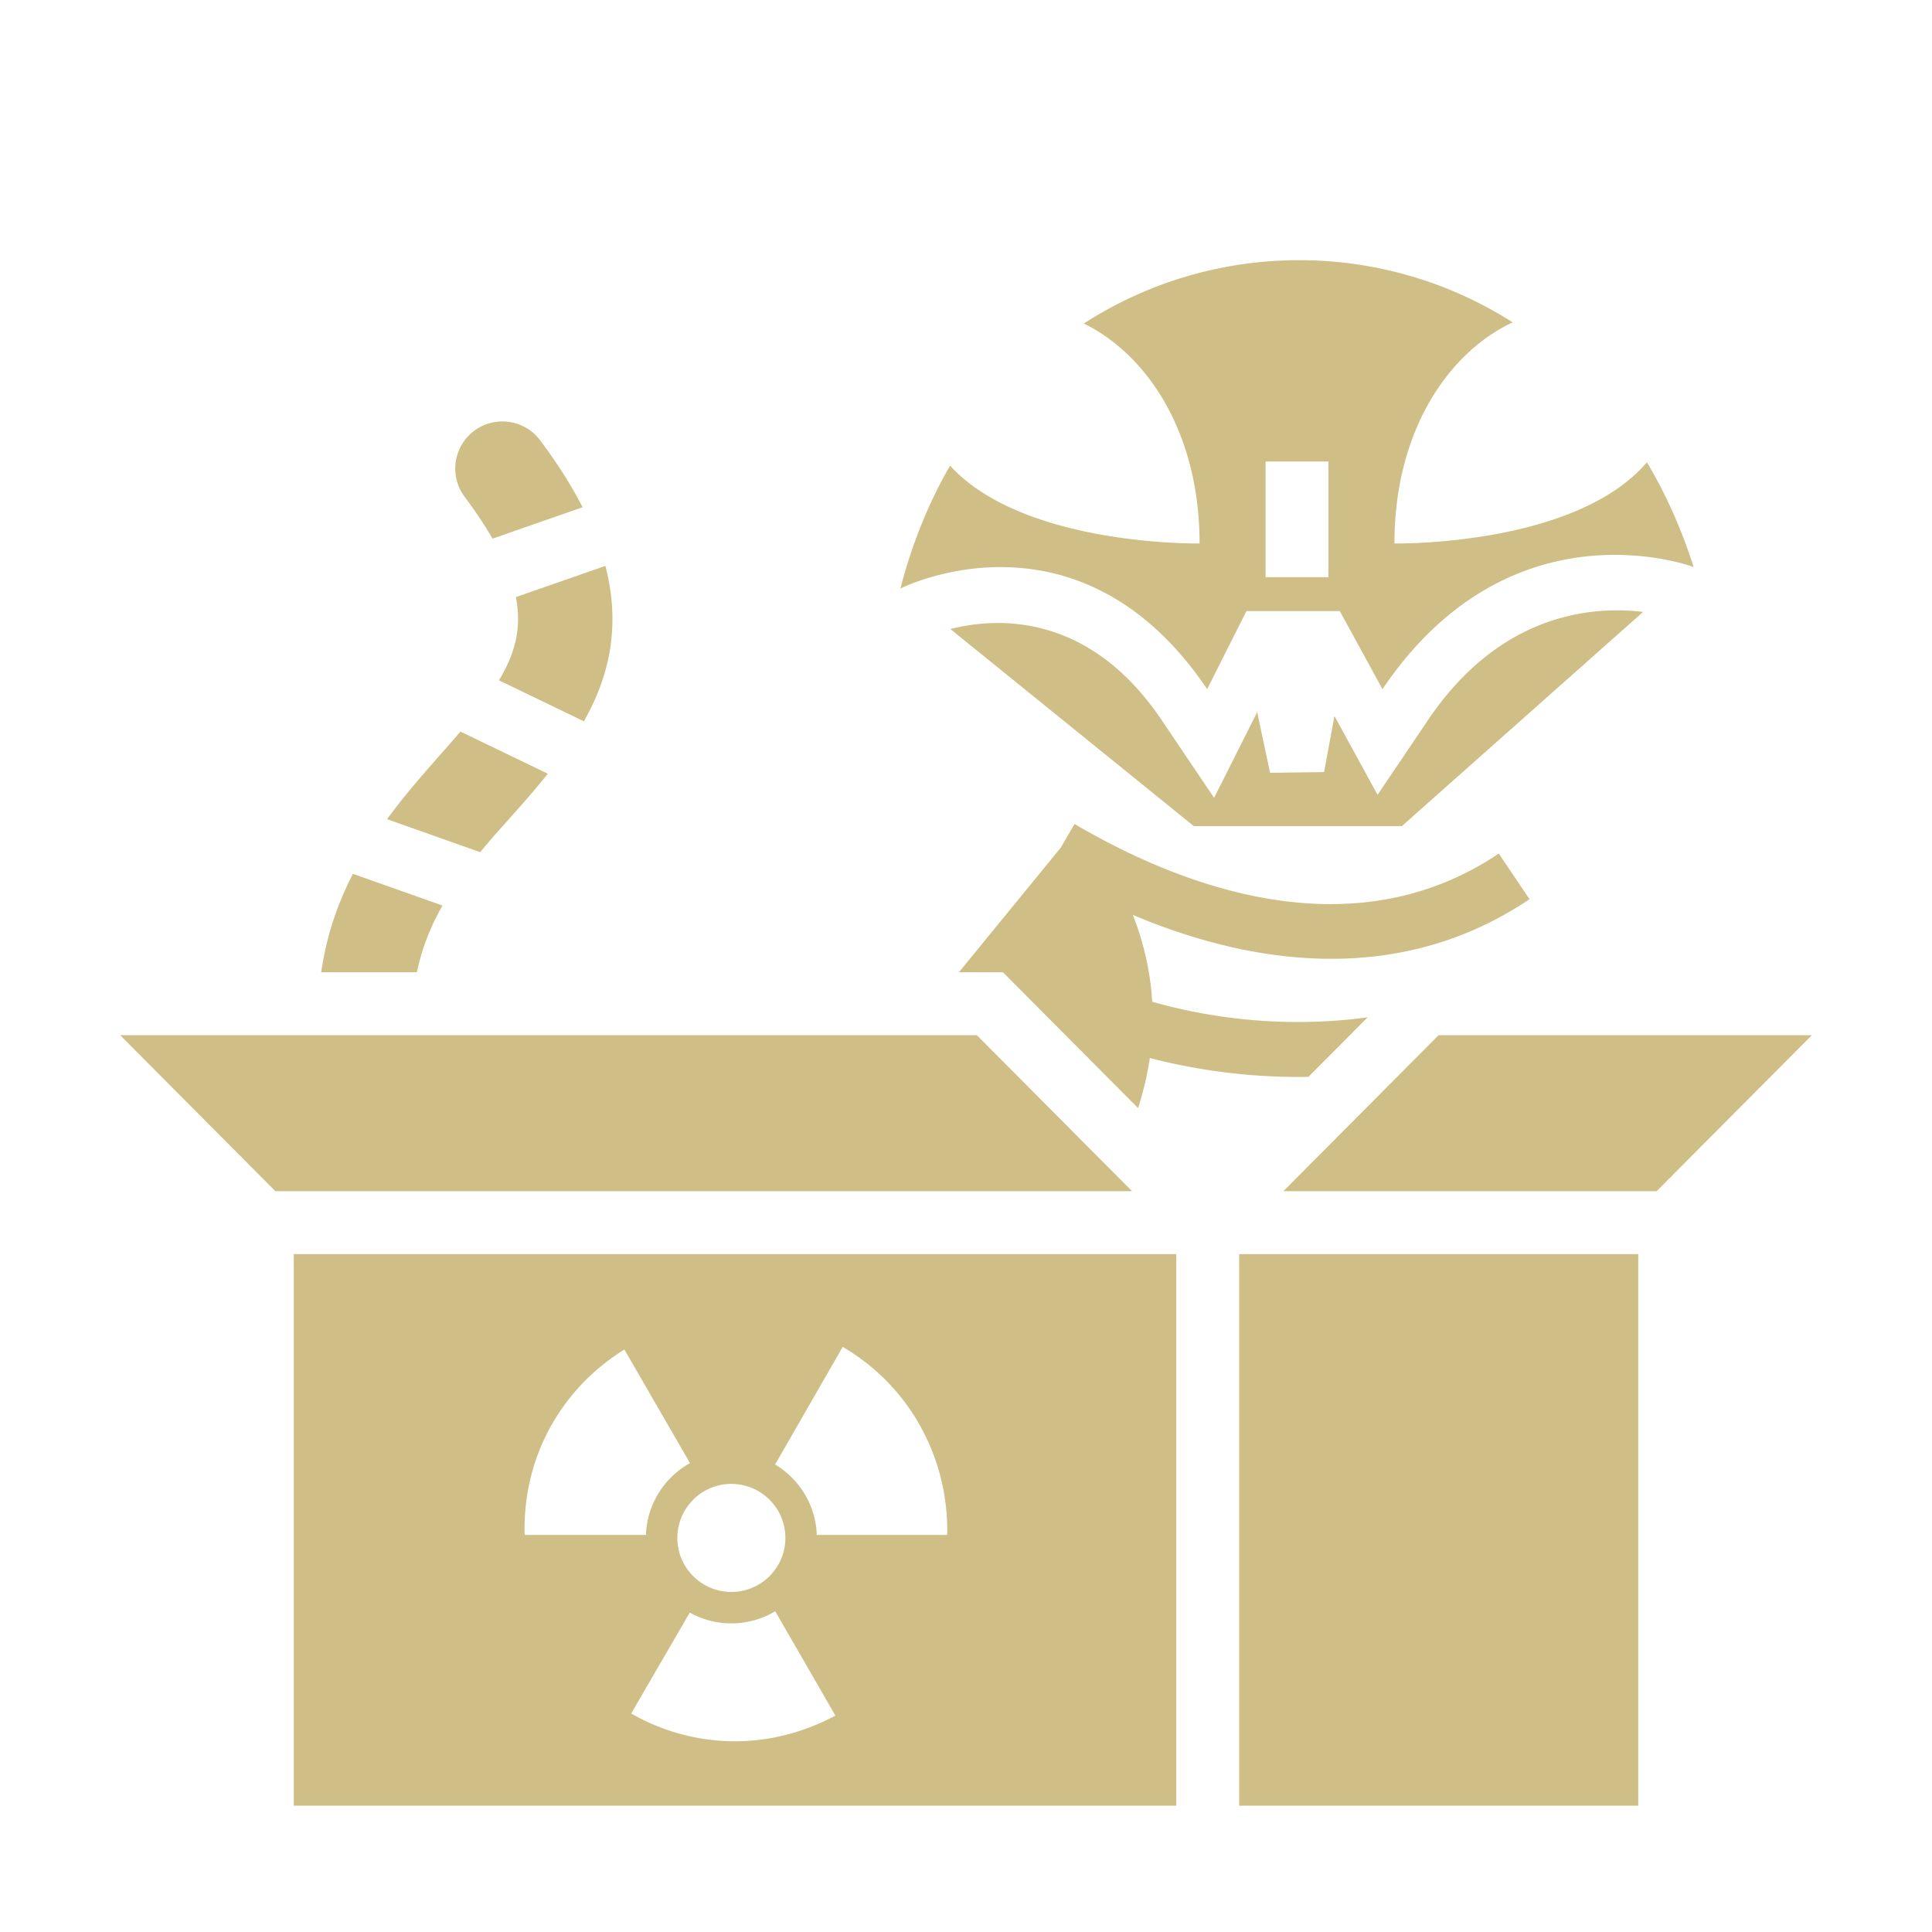 <svg xmlns="http://www.w3.org/2000/svg" viewBox="0 0 512 512" style="height: 512px; width: 512px;"><path d="M0 0h512v512H0z" fill="currentColor" fill-opacity="0"></path><g class="" transform="translate(0,0)" style=""><path d="M343.904 68.947c-19.766.075-39.484 5.694-56.675 16.79 16.868 8.294 30.671 28.971 30.671 58.288 0 0-20.6.363-40.148-5.703-9.848-3.056-19.43-7.744-25.977-14.933-5.534 9.599-10.017 20.466-13.166 32.586 0 0 47.115-24.016 81.301 26.658l10.406-20.697h24.739l11.32 20.697c34.185-50.674 82.455-32.363 82.455-32.363l-.1-.327c-3.25-10.099-7.4-19.244-12.28-27.44-6.55 7.693-16.51 12.64-26.76 15.82-19.55 6.065-40.149 5.702-40.149 5.702 0-29.698 14.165-50.528 31.328-58.601-17.384-11.081-37.198-16.552-56.965-16.477zM132.525 111.7a12.439 12.439 0 0 0-6.873 2.479c-5.522 4.135-6.646 11.976-2.511 17.498 2.942 3.929 5.39 7.605 7.379 11.072l23.873-8.32c-2.836-5.553-6.535-11.449-11.243-17.737a12.493 12.493 0 0 0-10.625-4.992zm202.864 10.606h16.666v30.656h-16.666v-30.656zM160.437 149.97l-23.73 8.271c.216 1.108.373 2.196.47 3.264.656 7.117-1.532 13.121-4.952 18.783l22.511 10.863c3.403-6.043 5.868-12.35 6.94-19.156 1.053-6.682.864-13.954-1.238-22.025zm266.69 11.797c-13.515.335-32.896 5.648-48.662 29.02l-13.393 19.85-11.426-20.888-2.755 14.861-14.301.192-3.426-16.07-11.414 22.703-13.93-20.649c-19.534-28.956-44.304-27.067-55.957-24.082l64.52 52.232h55.115l63.932-56.767a56.696 56.696 0 0 0-8.303-.402zM122.021 193.87c-4.783 5.608-10.009 11.245-14.902 17.32a156.819 156.819 0 0 0-4.539 5.903l24.674 8.738c4.247-5.131 8.74-9.928 12.87-14.715 1.742-2.02 3.433-4.04 5.052-6.072L122.02 193.87zm162.75 24.504-3.683 6.293-26.973 33h11.68l35.797 35.975a79.523 79.523 0 0 0 3.12-13.258c10.664 2.765 25.181 5.292 42.03 4.996l15.711-15.787c-24 3.278-44.473-.518-57.103-4.121-.52-8.72-2.561-16.467-5.141-23.018 34.573 14.617 72.55 17.808 105.13-4.164l-8.153-12.092c-34.776 23.453-76.457 12.953-111.372-7.219a1.31 1.31 0 0 0-.043-.042l-.01.011-.99-.574zM93.533 231.57c-4.019 7.8-7.036 16.386-8.404 26.098h25.357c1.342-6.545 3.748-12.364 6.774-17.693l-23.727-8.405zM31.84 274.332l41.142 41.348H300.01l-41.145-41.348H31.84zm349.408 0-41.143 41.348h98.915l41.14-41.348h-98.912zM77.852 332.348V478.52h233.873V332.348H77.852zm250.539 0V478.52h105.76V332.348H328.39zm-105.063 24.595c18.23 10.66 28.14 30.08 27.678 49.827h-34.553c-.274-7.933-4.637-14.835-11.045-18.663l17.92-31.164zm-57.857.696v.002l17.384 30.105c-6.748 3.744-11.386 10.835-11.67 19.024h-32.15c-.26-9.987 1.972-20.196 7.334-29.483 4.806-8.324 11.458-14.93 19.102-19.648zm28.347 35.613c7.9 0 14.315 6.413 14.315 14.318 0 7.9-6.415 14.31-14.315 14.31-7.9 0-14.312-6.41-14.312-14.31 0-7.905 6.412-14.318 14.312-14.318zM205.443 427l15.948 27.66c-8.576 4.58-18.21 7.03-27.96 6.78-8.942-.23-17.854-2.6-26.161-7.34l15.527-26.75a22.56 22.56 0 0 0 11.021 2.86c4.25 0 8.226-1.17 11.625-3.21z" fill="#cfbe86" fill-opacity="1"></path></g></svg>